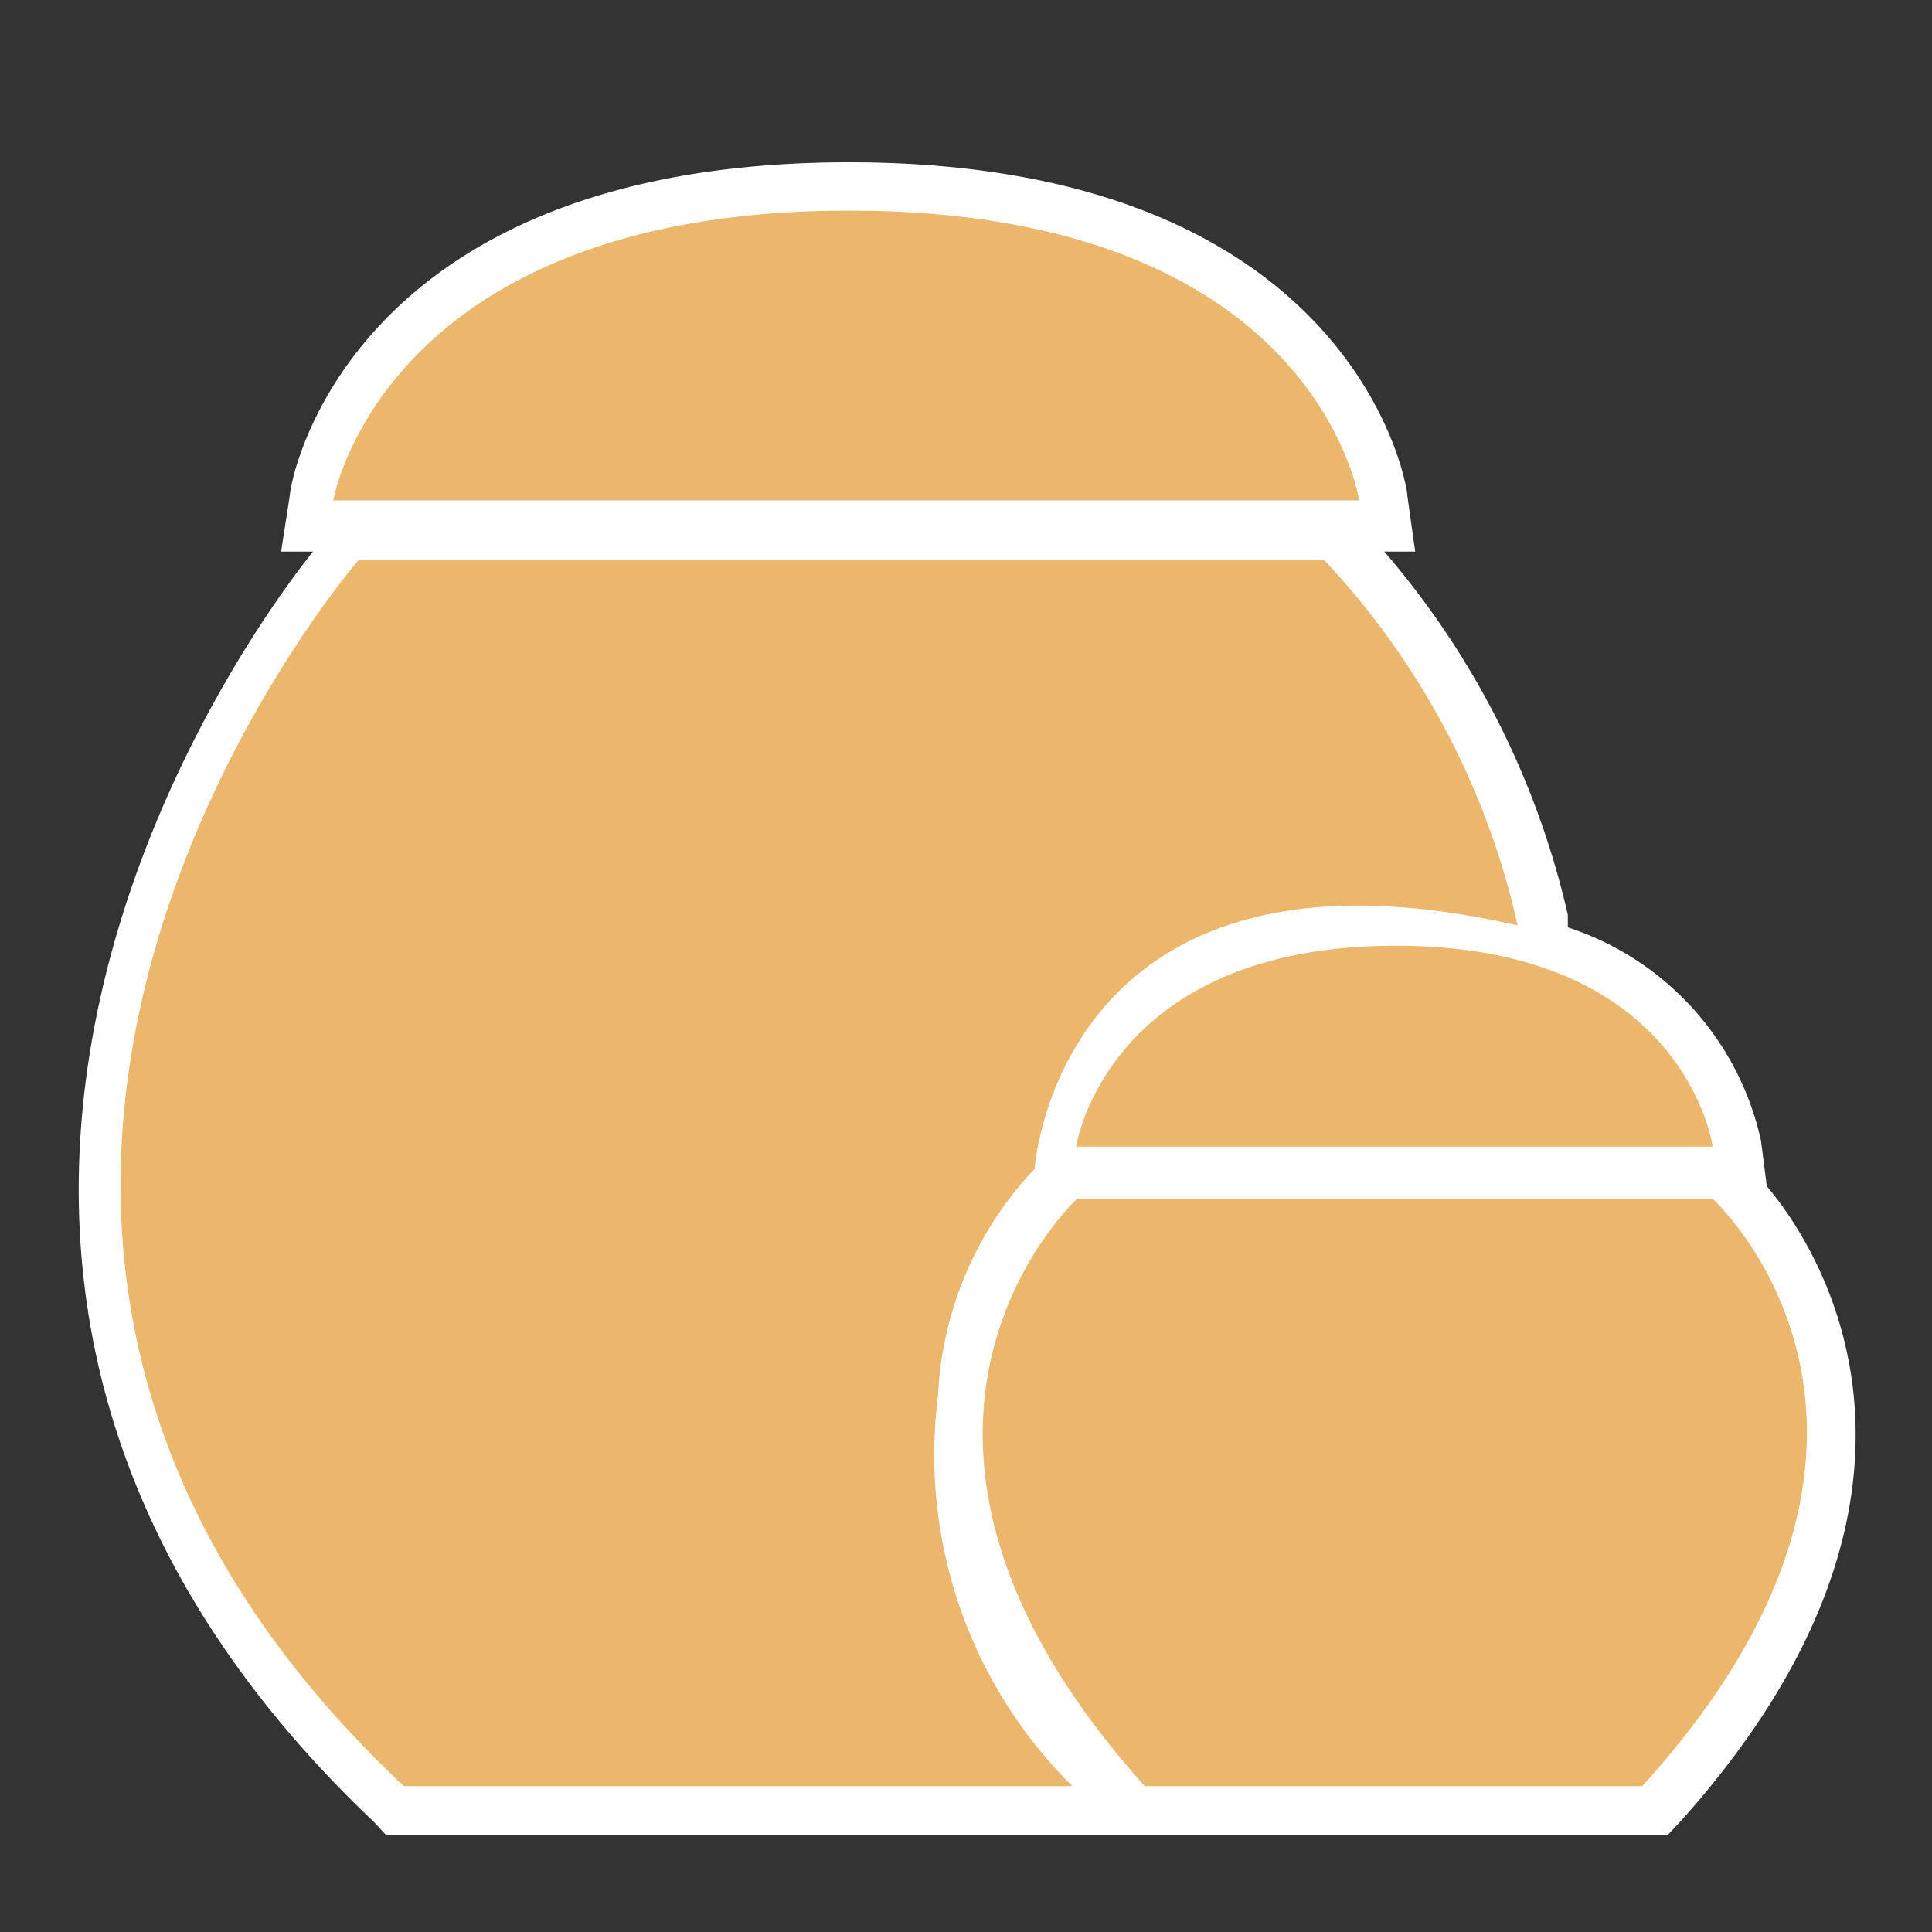 <svg id="Layer_1" data-name="Layer 1" xmlns="http://www.w3.org/2000/svg" viewBox="0 0 20 20"><rect x="0" y="0" width="20" height="20" fill="#333333" stroke="none"/><defs><style>.cls-1{fill:#fff;}.cls-2{fill:#eab76c;}</style></defs><path class="cls-1" d="M18.29,12.28l-.06-.47a3,3,0,0,0-2-2.21l0-.13a8.74,8.74,0,0,0-1.9-3.76h.32l-.08-.57c0-.14-.57-3.46-5.78-3.46S3,5,3,5.13l-.09.58h.33C2.21,7-2,13.29,3.87,18.86L4,19H17.26l.15-.16C20.4,15.49,18.9,13,18.29,12.28Z"/><path class="cls-2" d="M11.14,11.87h6.59s-.28-2.08-3.28-2.08S11.14,11.87,11.14,11.87Z"/><path class="cls-2" d="M17.73,12.41H11.15s-2.61,2.39.7,6.08H17C20.35,14.8,17.73,12.41,17.73,12.41Z"/><path class="cls-2" d="M8.79,2.18c-4.83,0-5.34,3-5.34,3H14.07S13.63,2.18,8.79,2.18Z"/><path class="cls-2" d="M9.71,14.45a3.66,3.66,0,0,1,1-2.35s.24-3.61,5-2.52a8.08,8.08,0,0,0-2-3.78h-10s-5.84,6.75.47,12.69h6.92A4.83,4.83,0,0,1,9.71,14.45Z"/></svg>